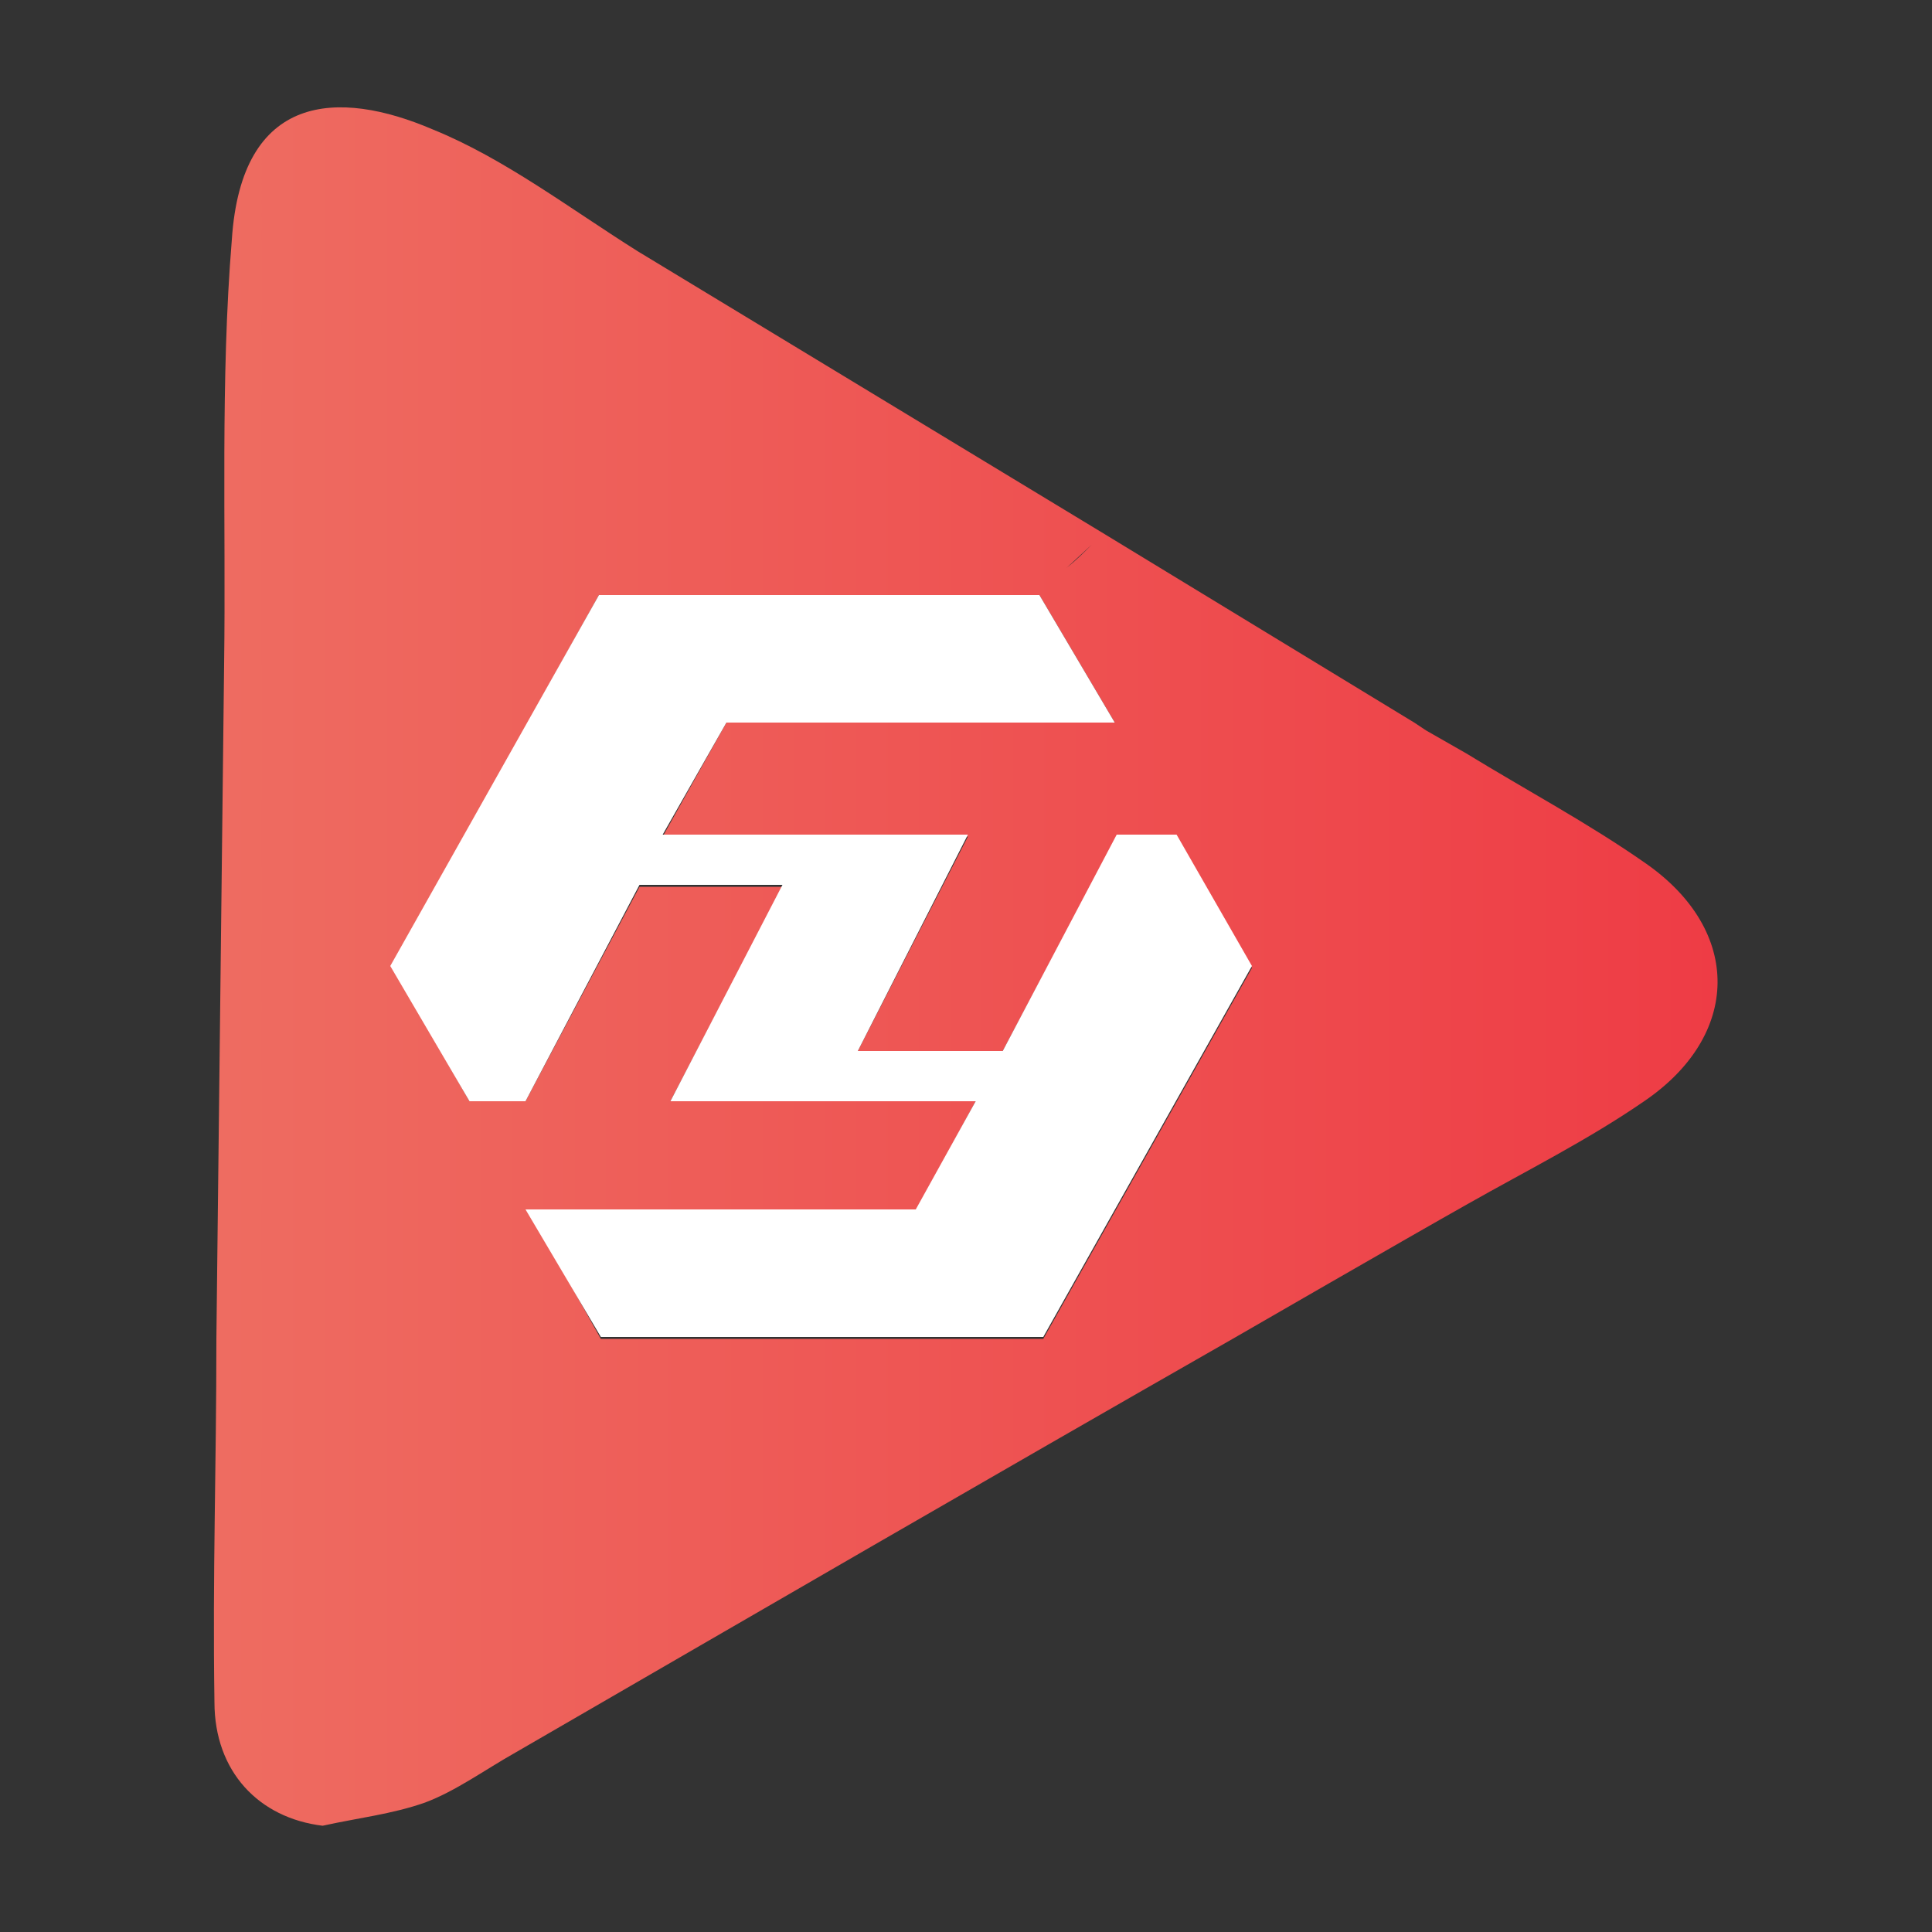 <?xml version="1.0" encoding="utf-8"?>
<!-- Generator: Adobe Illustrator 23.0.3, SVG Export Plug-In . SVG Version: 6.00 Build 0)  -->
<svg version="1.1" id="Layer_1" xmlns="http://www.w3.org/2000/svg" xmlns:xlink="http://www.w3.org/1999/xlink" x="0px" y="0px"
	 viewBox="0 0 100 100" style="enable-background:new 0 0 100 100;" xml:space="preserve">
<rect x="0" y="0" width="100" height="100" fill="#333333" stroke="none"/>
<style type="text/css">
	.st0{fill:url(#SVGID_1_);}
	.st1{fill:#FFFFFF;}
</style>
<linearGradient id="SVGID_1_" gradientUnits="userSpaceOnUse" x1="11.082" y1="50" x2="88.898" y2="50">
	<stop  offset="4.084122e-04" style="stop-color:#EE6C61"/>
	<stop  offset="1" style="stop-color:#EE3C45"/>
</linearGradient>
<path class="st0" d="M85.2,44.7c-3-2.1-6.2-3.8-9.3-5.7c0,0,0,0,0,0c-0.7-0.4-1.4-0.8-2.1-1.2l-0.6-0.4l-16.1-9.8L33,13l-0.4,0.4
	L33,13c-3.5-2.2-6.9-4.8-10.6-6.3c-4.9-2.1-9.9-1.9-10.4,5.7c-0.6,7.3-0.3,14.7-0.4,22l0.9-0.9l-0.9,0.9l0,0l-0.4,34.9h19.9
	l-3.7-6.6l20,0l3.1-5.7H34.7l5.8-11.1c-2.5,0-7.4,0-7.4,0L27.2,57h-2.9l-4-7L31,30.8l-15.8,0l0,0l15.8,0v0c7.4,0,22.8,0,22.8,0
	l3.9,6.6H37.6l-3.3,5.9h15.8c-1.9,3.7-5.7,11.1-5.7,11.1c2.5,0,7.5,0,7.5,0l5.9-11.1h3.1l3.9,6.8L54,69.3H41.7c0,0,0,0,0,0
	s-19.8,0-30.5,0c0,6.8-0.2,12-0.1,18.8c0,3.6,2.3,6,5.6,6.4c0,0,0,0,0,0c1.8-0.4,3.6-0.6,5.3-1.2c1.6-0.6,3.1-1.7,4.7-2.6
	c13.3-7.7,23.8-13.8,37.1-21.4c0,0,9-5.2,12.2-7c0,0,0,0,0,0c3-1.7,6.2-3.3,9.1-5.3C90.1,53.6,90.2,48.2,85.2,44.7z M54.9,29.7
	c-0.4,0.4-0.7,0.7-0.9,0.9L54.9,29.7z M56.5,28.2c-0.4,0.4-0.8,0.8-1.3,1.2L56.5,28.2z"/>
<g>
	<polygon class="st1" points="20.2,50 24.3,57 27.2,57 33.1,45.8 40.5,45.8 34.7,57 50.5,57 47.4,62.6 27.2,62.6 31.1,69.2 54,69.2 
		64.8,50 60.9,43.2 57.8,43.2 51.9,54.4 44.4,54.4 50.1,43.2 34.3,43.2 37.6,37.4 57.7,37.4 53.8,30.8 31,30.8 	"/>
</g>
</svg>
